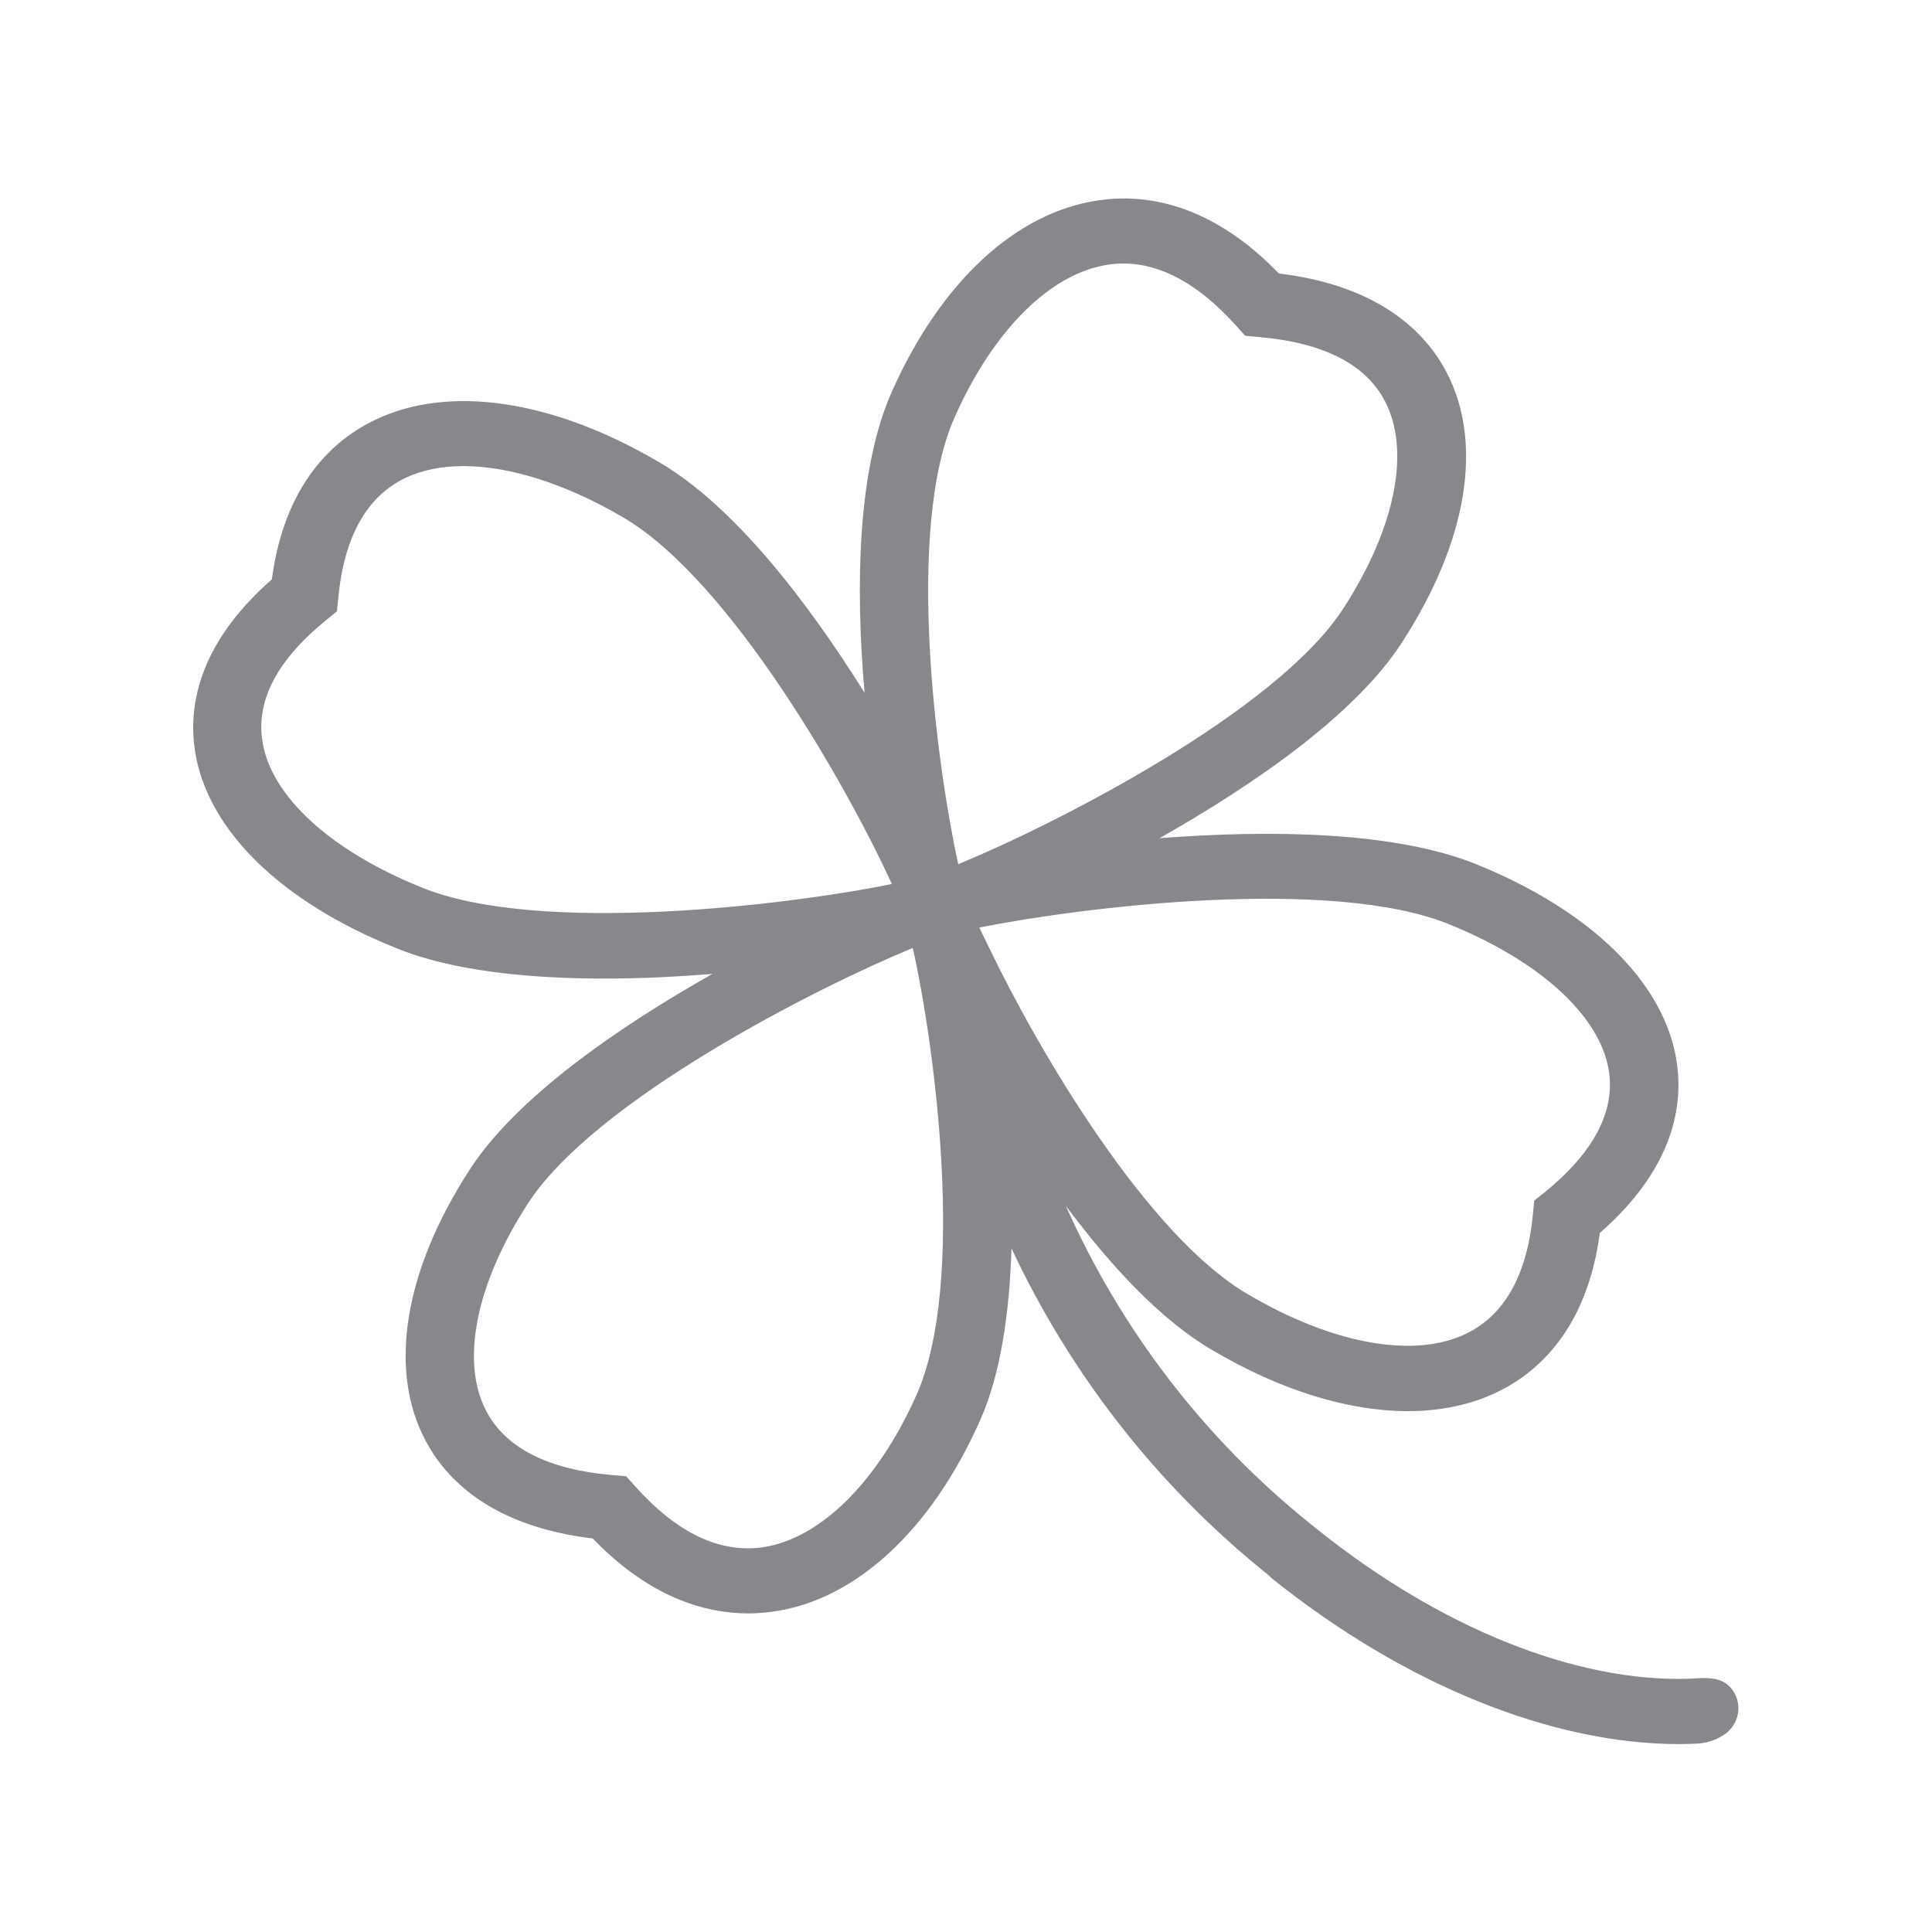 <svg width="20" height="20" viewBox="0 0 20 20" fill="none" xmlns="http://www.w3.org/2000/svg">
<path fill-rule="evenodd" clip-rule="evenodd" d="M9.485 14.446C9.084 15.343 8.492 15.928 7.898 16.017C7.452 16.081 7.008 15.871 6.575 15.386L6.482 15.282L6.339 15.27C5.674 15.213 5.235 14.99 5.034 14.608C4.766 14.096 4.925 13.296 5.46 12.466C6.15 11.391 8.454 10.223 9.449 9.813C9.676 10.824 10.006 13.287 9.485 14.446ZM4.365 9.187C3.422 8.807 2.805 8.242 2.717 7.676C2.648 7.252 2.871 6.829 3.379 6.417L3.488 6.328L3.502 6.191C3.561 5.558 3.796 5.139 4.196 4.948C4.367 4.866 4.572 4.825 4.797 4.825C5.276 4.825 5.854 5.007 6.446 5.353C7.575 6.011 8.802 8.204 9.232 9.151C8.169 9.369 5.581 9.684 4.365 9.187ZM9.886 4.311C10.286 3.414 10.878 2.826 11.473 2.74C11.525 2.731 11.577 2.728 11.63 2.728C12.021 2.728 12.413 2.945 12.795 3.37L12.889 3.475L13.032 3.489C13.697 3.546 14.136 3.769 14.336 4.151C14.605 4.664 14.446 5.463 13.909 6.294C13.219 7.368 10.917 8.536 9.92 8.946C9.697 7.935 9.364 5.472 9.886 4.311ZM15.006 9.57C15.946 9.952 16.563 10.517 16.654 11.081C16.722 11.505 16.499 11.928 15.994 12.34L15.882 12.429L15.869 12.566C15.809 13.199 15.575 13.617 15.172 13.809C14.635 14.066 13.795 13.914 12.923 13.401C11.866 12.789 10.737 10.849 10.243 9.818C10.241 9.816 10.241 9.813 10.239 9.811C10.204 9.74 10.166 9.661 10.138 9.602C11.204 9.388 13.79 9.071 15.006 9.57ZM13.171 16.343C14.539 17.438 16.06 18.055 17.385 18.055C17.444 18.055 17.506 18.052 17.565 18.05C17.663 18.046 17.758 18.014 17.838 17.964C18.002 17.861 18.045 17.649 17.936 17.497C17.836 17.356 17.681 17.365 17.49 17.378C16.313 17.417 14.908 16.853 13.629 15.826L13.572 15.78C12.456 14.886 11.595 13.747 11.033 12.482C11.5 13.108 12.021 13.67 12.554 13.979C13.262 14.396 13.961 14.608 14.573 14.608C14.91 14.608 15.22 14.544 15.493 14.414C15.912 14.214 16.429 13.765 16.561 12.764C17.342 12.081 17.426 11.421 17.355 10.979C17.226 10.168 16.47 9.429 15.286 8.948C14.446 8.607 13.155 8.588 12.003 8.677C12.996 8.115 14.04 7.389 14.516 6.646C15.193 5.601 15.359 4.582 14.972 3.849C14.762 3.45 14.291 2.958 13.239 2.831C12.52 2.086 11.828 2.004 11.366 2.075C10.514 2.2 9.738 2.92 9.235 4.049C8.875 4.848 8.854 6.077 8.95 7.172C8.36 6.228 7.598 5.235 6.819 4.782C5.722 4.138 4.649 3.978 3.882 4.347C3.463 4.547 2.947 4.996 2.814 5.998C2.034 6.681 1.949 7.341 2.02 7.783C2.15 8.593 2.906 9.333 4.092 9.811C4.665 10.048 5.453 10.13 6.261 10.13C6.635 10.13 7.01 10.111 7.375 10.082C6.38 10.644 5.337 11.37 4.859 12.113C4.183 13.158 4.017 14.178 4.404 14.911C4.613 15.309 5.084 15.801 6.136 15.926C6.728 16.541 7.304 16.702 7.748 16.702C7.841 16.702 7.93 16.693 8.012 16.682C8.863 16.559 9.64 15.837 10.143 14.71C10.359 14.23 10.45 13.592 10.471 12.923C11.076 14.214 11.973 15.377 13.121 16.297" fill="#86888C"/>
</svg>

